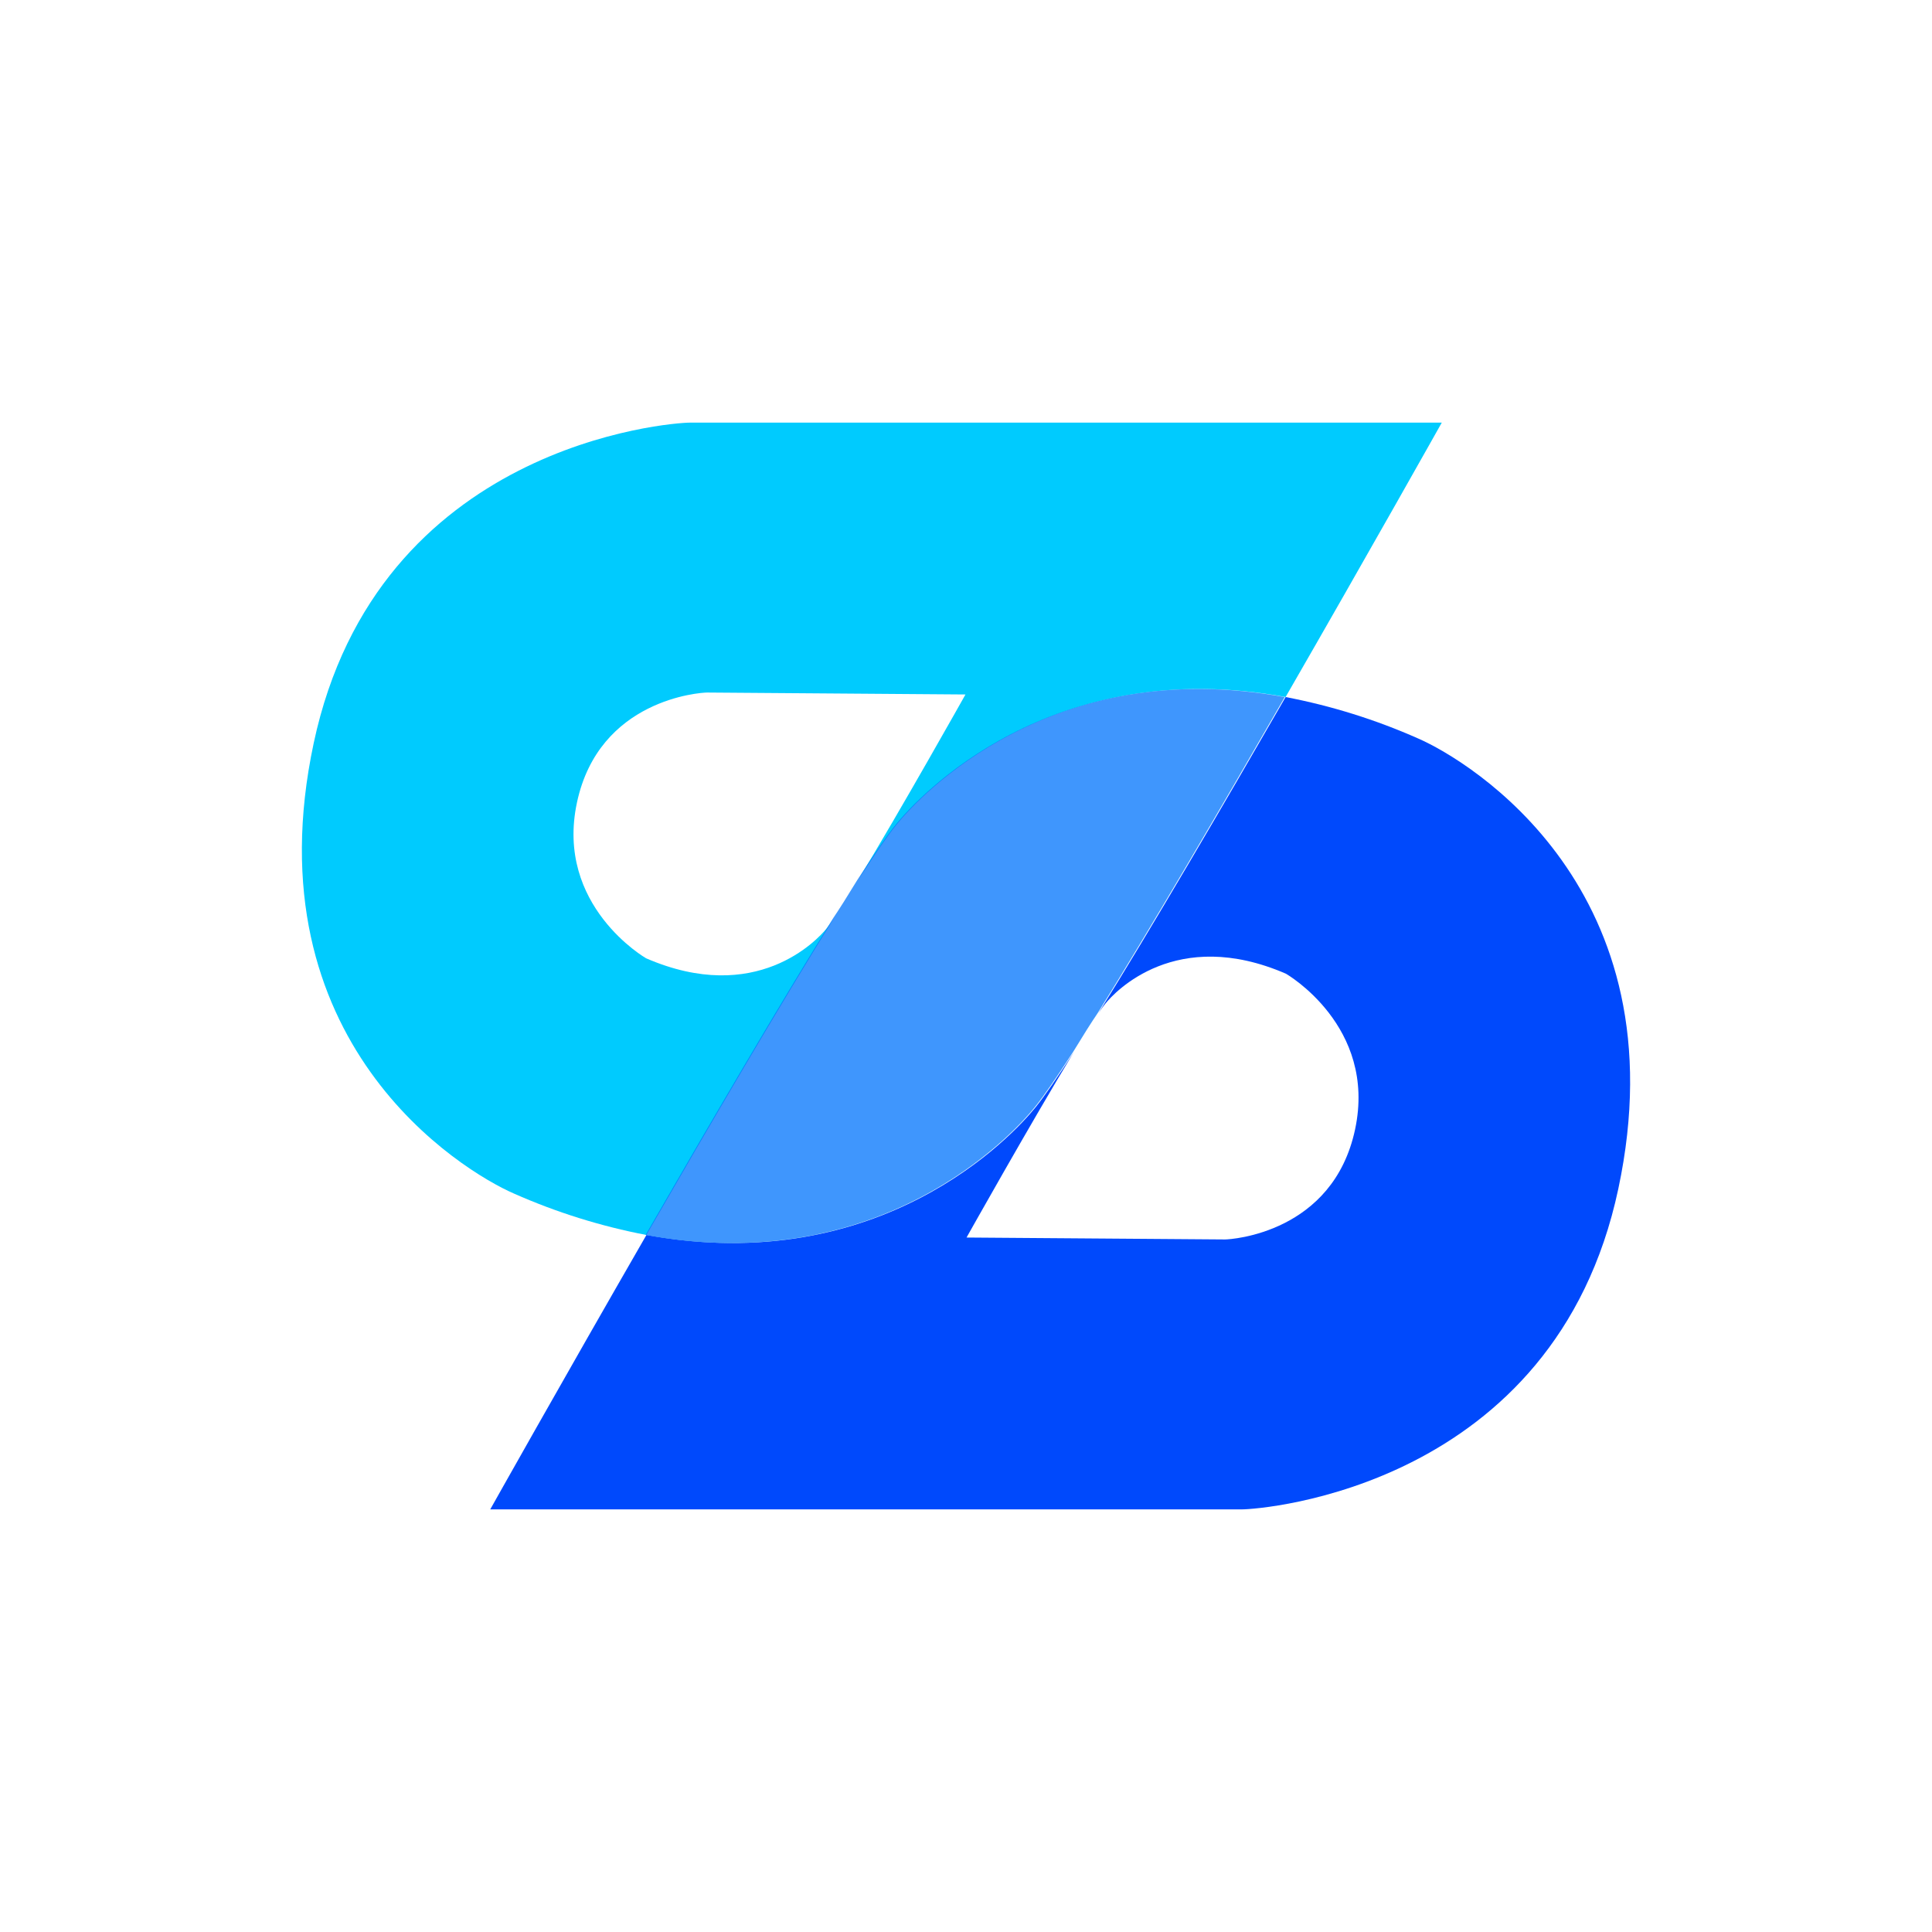 <svg width="72" height="72" viewBox="0 0 72 72" fill="none" xmlns="http://www.w3.org/2000/svg">
<path d="M52.852 27.522C51.272 26.821 49.614 26.303 47.911 25.977C45.528 30.113 42.881 34.634 40.934 37.761C41.037 37.61 41.126 37.487 41.195 37.401C41.549 36.961 43.833 34.515 47.922 36.287C47.922 36.287 51.322 38.235 50.5 42.09C49.678 45.945 45.898 46.191 45.649 46.191C45.4 46.191 36.02 46.119 36.02 46.119C36.02 46.119 38.44 41.805 40.026 39.195C39.428 40.123 38.937 40.836 38.599 41.257C37.729 42.337 32.81 47.63 24.091 46.024C20.95 51.476 18.27 56.25 18.27 56.25H46.284C47.006 56.25 57.938 55.448 60.31 44.303C62.682 33.158 54.78 28.362 52.852 27.522Z" fill="#0049FC"/>
<path d="M30.807 34.599C30.453 35.039 28.169 37.485 24.079 35.713C24.079 35.713 20.679 33.765 21.501 29.91C22.323 26.055 26.103 25.809 26.352 25.809C26.601 25.809 35.981 25.881 35.981 25.881C35.981 25.881 33.561 30.195 31.974 32.804C32.573 31.877 33.064 31.164 33.402 30.743C34.272 29.663 39.191 24.37 47.91 25.976C51.052 20.524 53.731 15.75 53.731 15.75H25.716C24.994 15.75 14.062 16.552 11.69 27.697C9.318 38.842 17.22 43.639 19.148 44.478C20.728 45.179 22.386 45.698 24.088 46.024C26.471 41.889 29.118 37.368 31.066 34.24C30.965 34.389 30.876 34.513 30.807 34.599Z" fill="#00CBFE"/>
<path opacity="0.5" d="M38.567 41.256C38.906 40.835 39.396 40.122 39.995 39.194C40.352 38.607 40.665 38.109 40.901 37.763C42.848 34.637 45.495 30.114 47.878 25.979C39.159 24.372 34.24 29.666 33.37 30.745C33.032 31.166 32.541 31.88 31.943 32.807C31.586 33.394 31.272 33.893 31.037 34.239C29.09 37.365 26.442 41.887 24.059 46.023C32.779 47.629 37.698 42.336 38.567 41.256Z" fill="#00CBFE"/>
<path opacity="0.5" d="M38.567 41.256C38.906 40.835 39.396 40.122 39.995 39.194C40.352 38.607 40.665 38.109 40.901 37.763C42.848 34.637 45.495 30.114 47.878 25.979C39.159 24.372 34.24 29.666 33.37 30.745C33.032 31.166 32.541 31.88 31.943 32.807C31.586 33.394 31.272 33.893 31.037 34.239C29.09 37.365 26.442 41.887 24.059 46.023C32.779 47.629 37.698 42.336 38.567 41.256Z" fill="#0049FC"/>
</svg>

